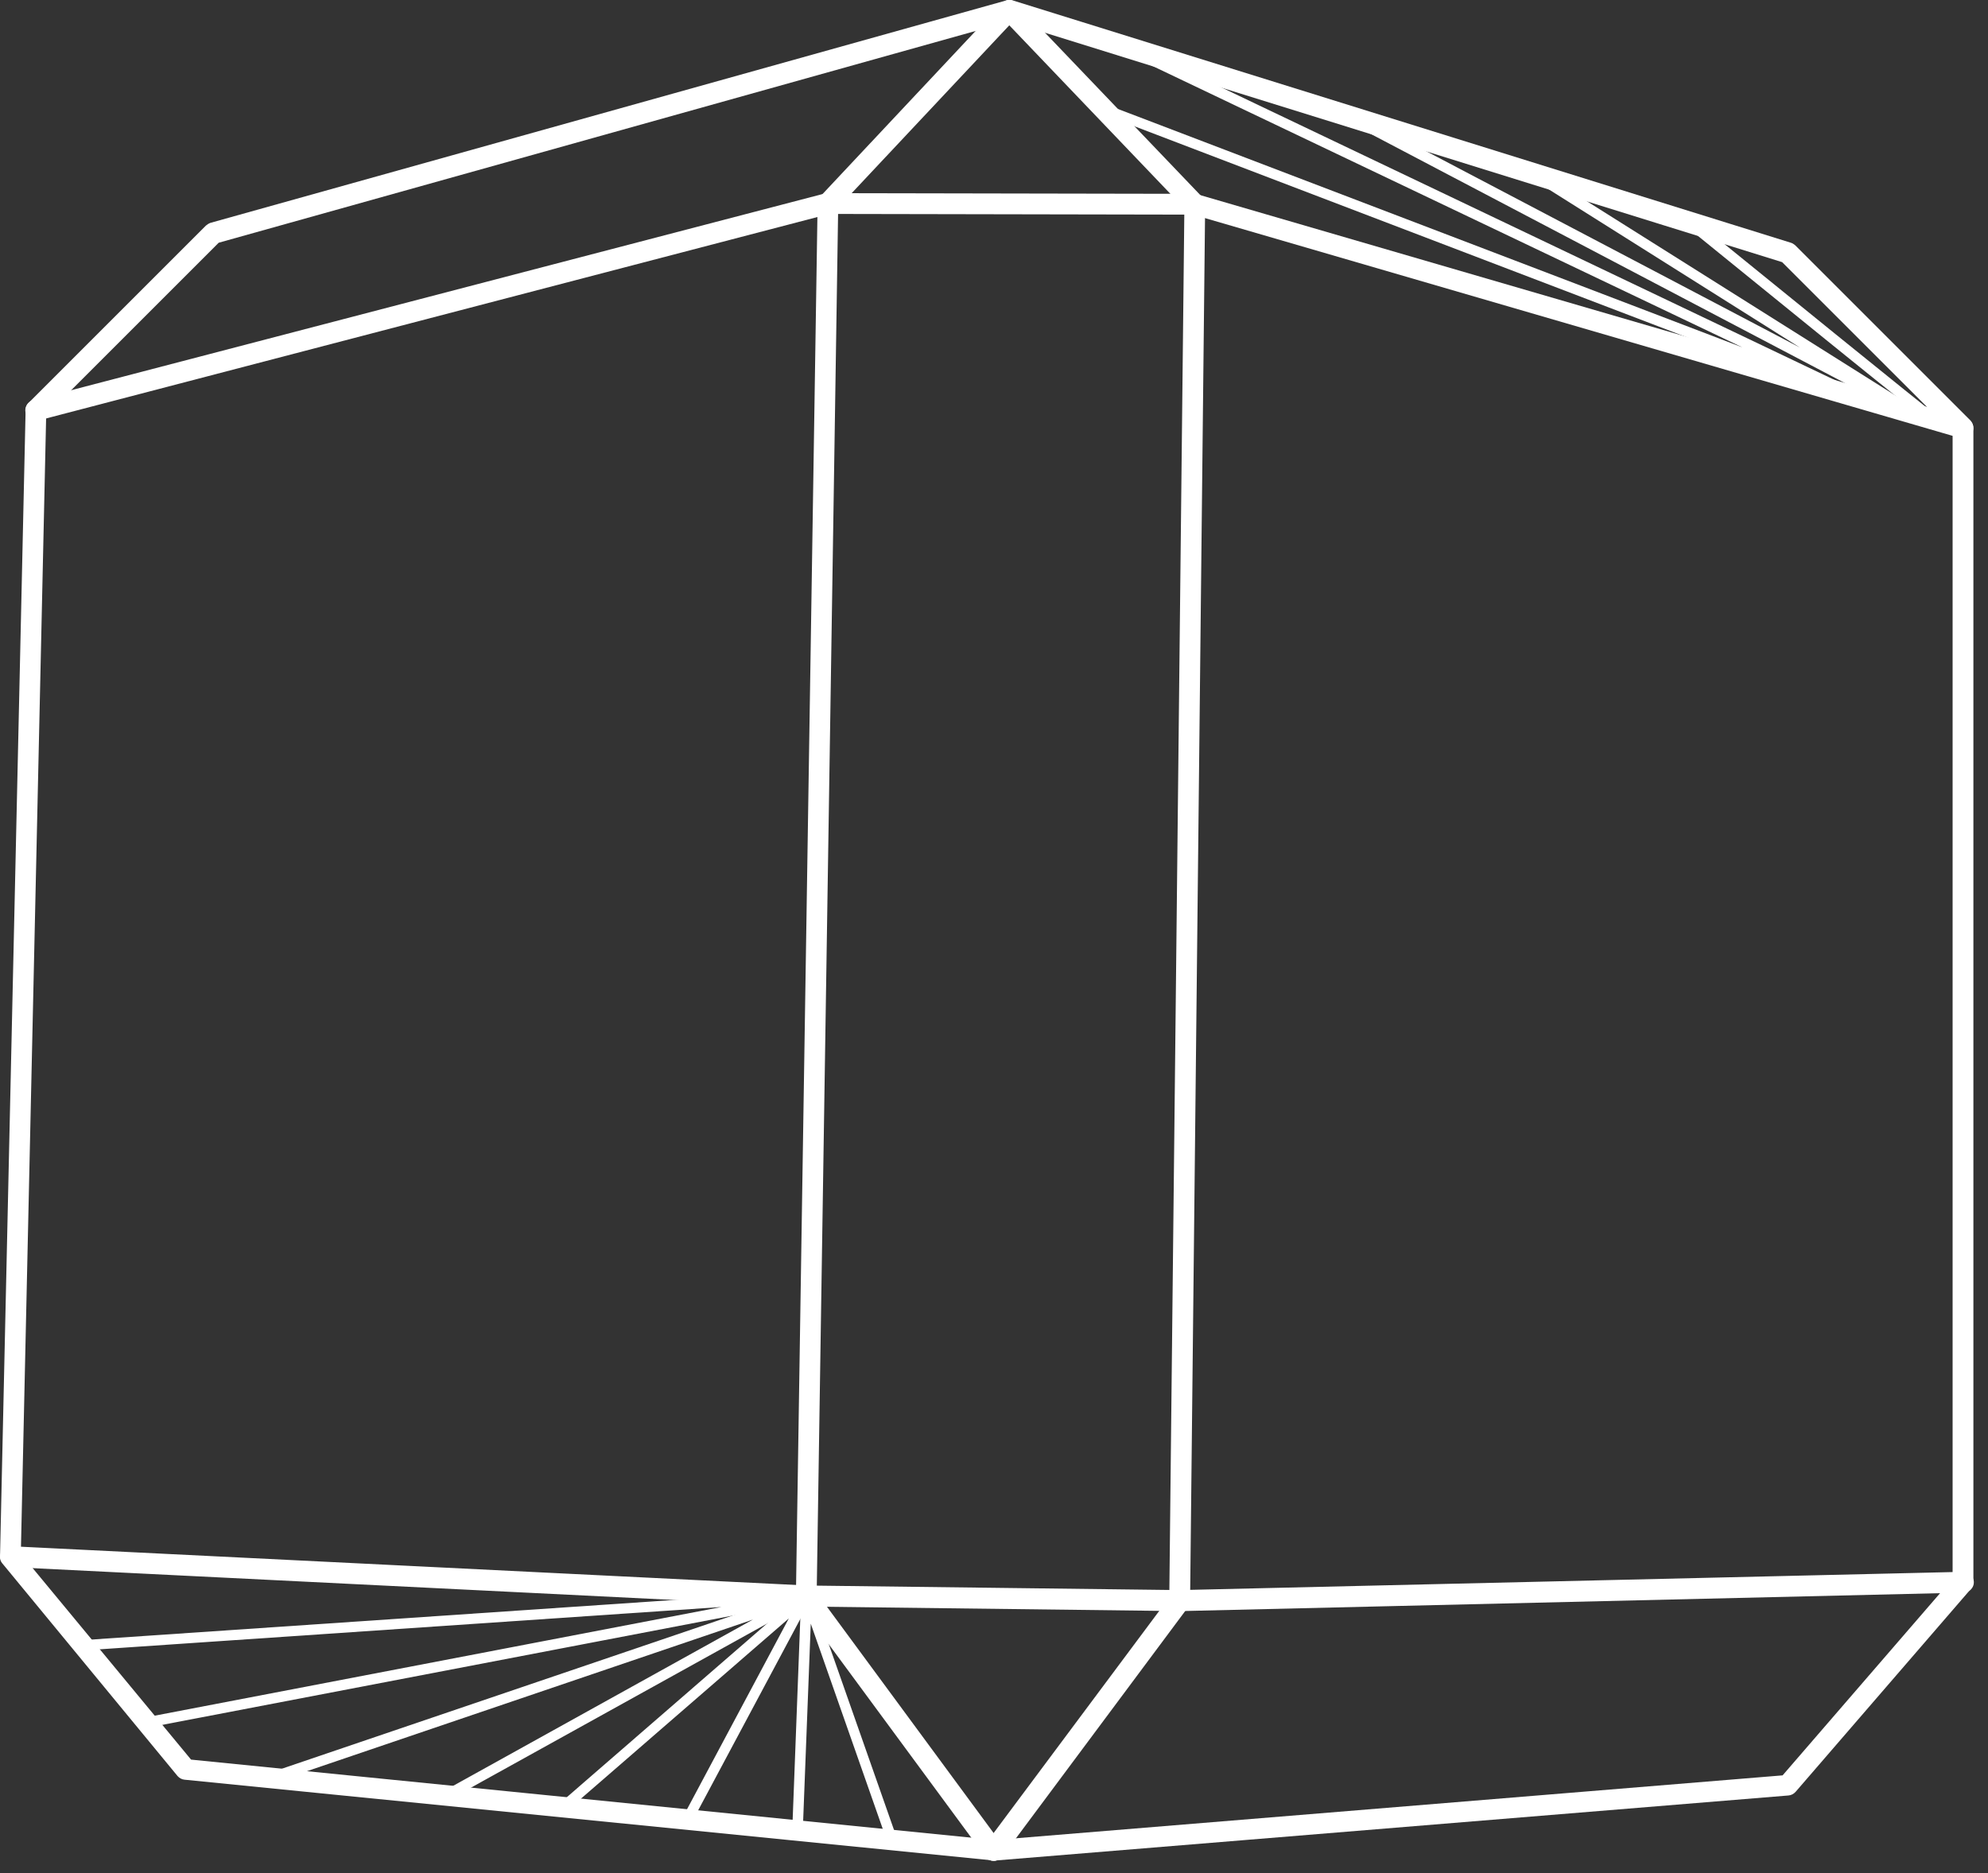 <svg width="87" height="82" viewBox="0 0 87 82" fill="none" xmlns="http://www.w3.org/2000/svg">
<rect x="0" y="0" width="87" height="82" fill="#333333" stroke="none"/>
<path d="M43.481 81.455C43.341 81.455 43.201 81.395 43.111 81.265L34.921 70.145C34.861 70.065 34.831 69.965 34.831 69.865L35.781 8.895C35.781 8.785 35.831 8.675 35.901 8.595L43.831 0.145C44.001 -0.035 44.291 -0.045 44.471 0.125C44.651 0.295 44.661 0.585 44.491 0.765L36.681 9.085L35.741 69.725L43.841 80.725C43.991 80.925 43.951 81.215 43.741 81.365C43.671 81.425 43.581 81.455 43.481 81.455Z" fill="white"/>
<path d="M43.521 81.445L8.081 77.905C7.961 77.895 7.851 77.835 7.771 77.745L0.101 68.435C0.031 68.355 -0.009 68.245 0.001 68.135L1.121 17.945C1.121 17.825 1.171 17.715 1.251 17.635L9.011 9.875C9.071 9.825 9.131 9.785 9.211 9.755L44.051 0.015C44.141 -0.005 44.221 -0.005 44.311 0.015L78.371 10.625C78.441 10.645 78.501 10.685 78.561 10.735L86.231 18.405C86.311 18.495 86.361 18.605 86.361 18.725V69.255C86.361 69.365 86.321 69.465 86.251 69.555L78.581 78.435C78.501 78.525 78.391 78.585 78.271 78.595L43.521 81.445ZM8.361 77.025L43.531 80.545L78.011 77.715L85.451 69.105V18.935L77.991 11.475L44.161 0.945L9.571 10.625L2.021 18.175L0.911 68.015L8.361 77.025Z" fill="white"/>
<path d="M43.481 81.455C43.391 81.455 43.291 81.425 43.211 81.365C43.011 81.215 42.971 80.925 43.121 80.725L51.171 69.925L51.831 9.125L43.851 0.775C43.681 0.595 43.681 0.305 43.861 0.135C44.041 -0.035 44.331 -0.035 44.501 0.145L52.611 8.625C52.691 8.715 52.741 8.825 52.741 8.945L52.081 70.085C52.081 70.185 52.051 70.275 51.991 70.355L43.861 81.275C43.761 81.385 43.621 81.455 43.481 81.455Z" fill="white"/>
<path d="M51.631 70.525L35.291 70.325L0.441 68.595C0.191 68.585 0.001 68.365 0.011 68.115C0.021 67.865 0.221 67.635 0.491 67.685L35.331 69.405L51.641 69.605L85.911 68.805C86.151 68.835 86.371 68.995 86.381 69.245C86.391 69.495 86.191 69.705 85.941 69.715L51.631 70.525Z" fill="white"/>
<path d="M85.911 19.195C85.871 19.195 85.821 19.185 85.781 19.175L52.211 9.395L36.291 9.365L1.681 18.405C1.431 18.465 1.191 18.325 1.121 18.075C1.061 17.835 1.201 17.585 1.451 17.515L36.111 8.465C36.151 8.455 36.191 8.455 36.231 8.455L52.271 8.485C52.311 8.485 52.351 8.495 52.401 8.505L86.031 18.305C86.271 18.375 86.411 18.625 86.341 18.865C86.291 19.065 86.111 19.195 85.911 19.195Z" fill="white"/>
<path d="M39.041 80.775C38.951 80.775 38.861 80.715 38.831 80.625L35.481 71.075L35.131 80.145C35.131 80.275 35.001 80.375 34.891 80.365C34.761 80.365 34.671 80.255 34.671 80.125L35.061 69.855C35.061 69.745 35.151 69.655 35.251 69.635C35.371 69.615 35.461 69.685 35.501 69.785L39.251 80.465C39.291 80.585 39.231 80.715 39.111 80.755C39.091 80.775 39.071 80.775 39.041 80.775Z" fill="white"/>
<path d="M30.081 79.885C30.041 79.885 30.011 79.875 29.971 79.855C29.861 79.795 29.821 79.655 29.881 79.545L34.521 70.845L24.801 79.275C24.711 79.355 24.561 79.345 24.481 79.255C24.401 79.155 24.411 79.015 24.501 78.935L35.151 69.695C35.231 69.625 35.361 69.625 35.441 69.685C35.531 69.755 35.551 69.875 35.501 69.975L30.281 79.755C30.241 79.835 30.161 79.885 30.081 79.885Z" fill="white"/>
<path d="M19.541 78.825C19.461 78.825 19.381 78.785 19.341 78.705C19.281 78.595 19.321 78.455 19.431 78.395L32.951 70.895L11.951 78.035C11.831 78.075 11.701 78.015 11.661 77.895C11.621 77.775 11.681 77.645 11.801 77.605L35.221 69.645C35.331 69.605 35.451 69.665 35.501 69.765C35.551 69.875 35.501 69.995 35.401 70.055L19.651 78.785C19.621 78.825 19.581 78.825 19.541 78.825Z" fill="white"/>
<path d="M6.431 75.625C6.321 75.625 6.231 75.545 6.211 75.445C6.191 75.325 6.271 75.205 6.391 75.175L31.571 70.345L3.661 72.245C3.511 72.255 3.431 72.155 3.421 72.035C3.411 71.905 3.511 71.805 3.631 71.795L35.271 69.645C35.401 69.615 35.501 69.725 35.511 69.845C35.531 69.965 35.451 70.075 35.331 70.095L6.471 75.625C6.461 75.625 6.451 75.625 6.431 75.625Z" fill="white"/>
<path d="M84.621 18.585C84.591 18.585 84.571 18.585 84.551 18.575C84.491 18.555 84.391 18.525 73.761 9.885C73.661 9.805 73.651 9.665 73.731 9.565C73.811 9.465 73.951 9.455 74.051 9.535C76.921 11.865 84.431 17.965 84.731 18.165C84.851 18.205 84.891 18.315 84.861 18.435C84.831 18.535 84.731 18.585 84.621 18.585Z" fill="white"/>
<path d="M83.811 18.355C83.771 18.355 83.741 18.345 83.701 18.325L58.811 5.245C58.701 5.185 58.661 5.045 58.711 4.935C58.771 4.825 58.911 4.785 59.021 4.835L78.771 15.215L66.961 7.775C66.851 7.705 66.821 7.565 66.891 7.465C66.961 7.355 67.101 7.325 67.201 7.395L83.921 17.925C84.021 17.995 84.061 18.125 84.001 18.235C83.971 18.315 83.891 18.355 83.811 18.355Z" fill="white"/>
<path d="M81.471 17.665C81.441 17.665 81.421 17.665 81.391 17.655L48.201 4.975C48.081 4.935 48.021 4.795 48.071 4.685C48.121 4.565 48.251 4.515 48.361 4.555L76.251 15.205L48.961 2.185C48.851 2.135 48.801 1.995 48.851 1.885C48.901 1.775 49.041 1.725 49.151 1.775L81.571 17.245C81.681 17.295 81.731 17.425 81.681 17.535C81.641 17.615 81.561 17.665 81.471 17.665Z" fill="white"/>
</svg>

